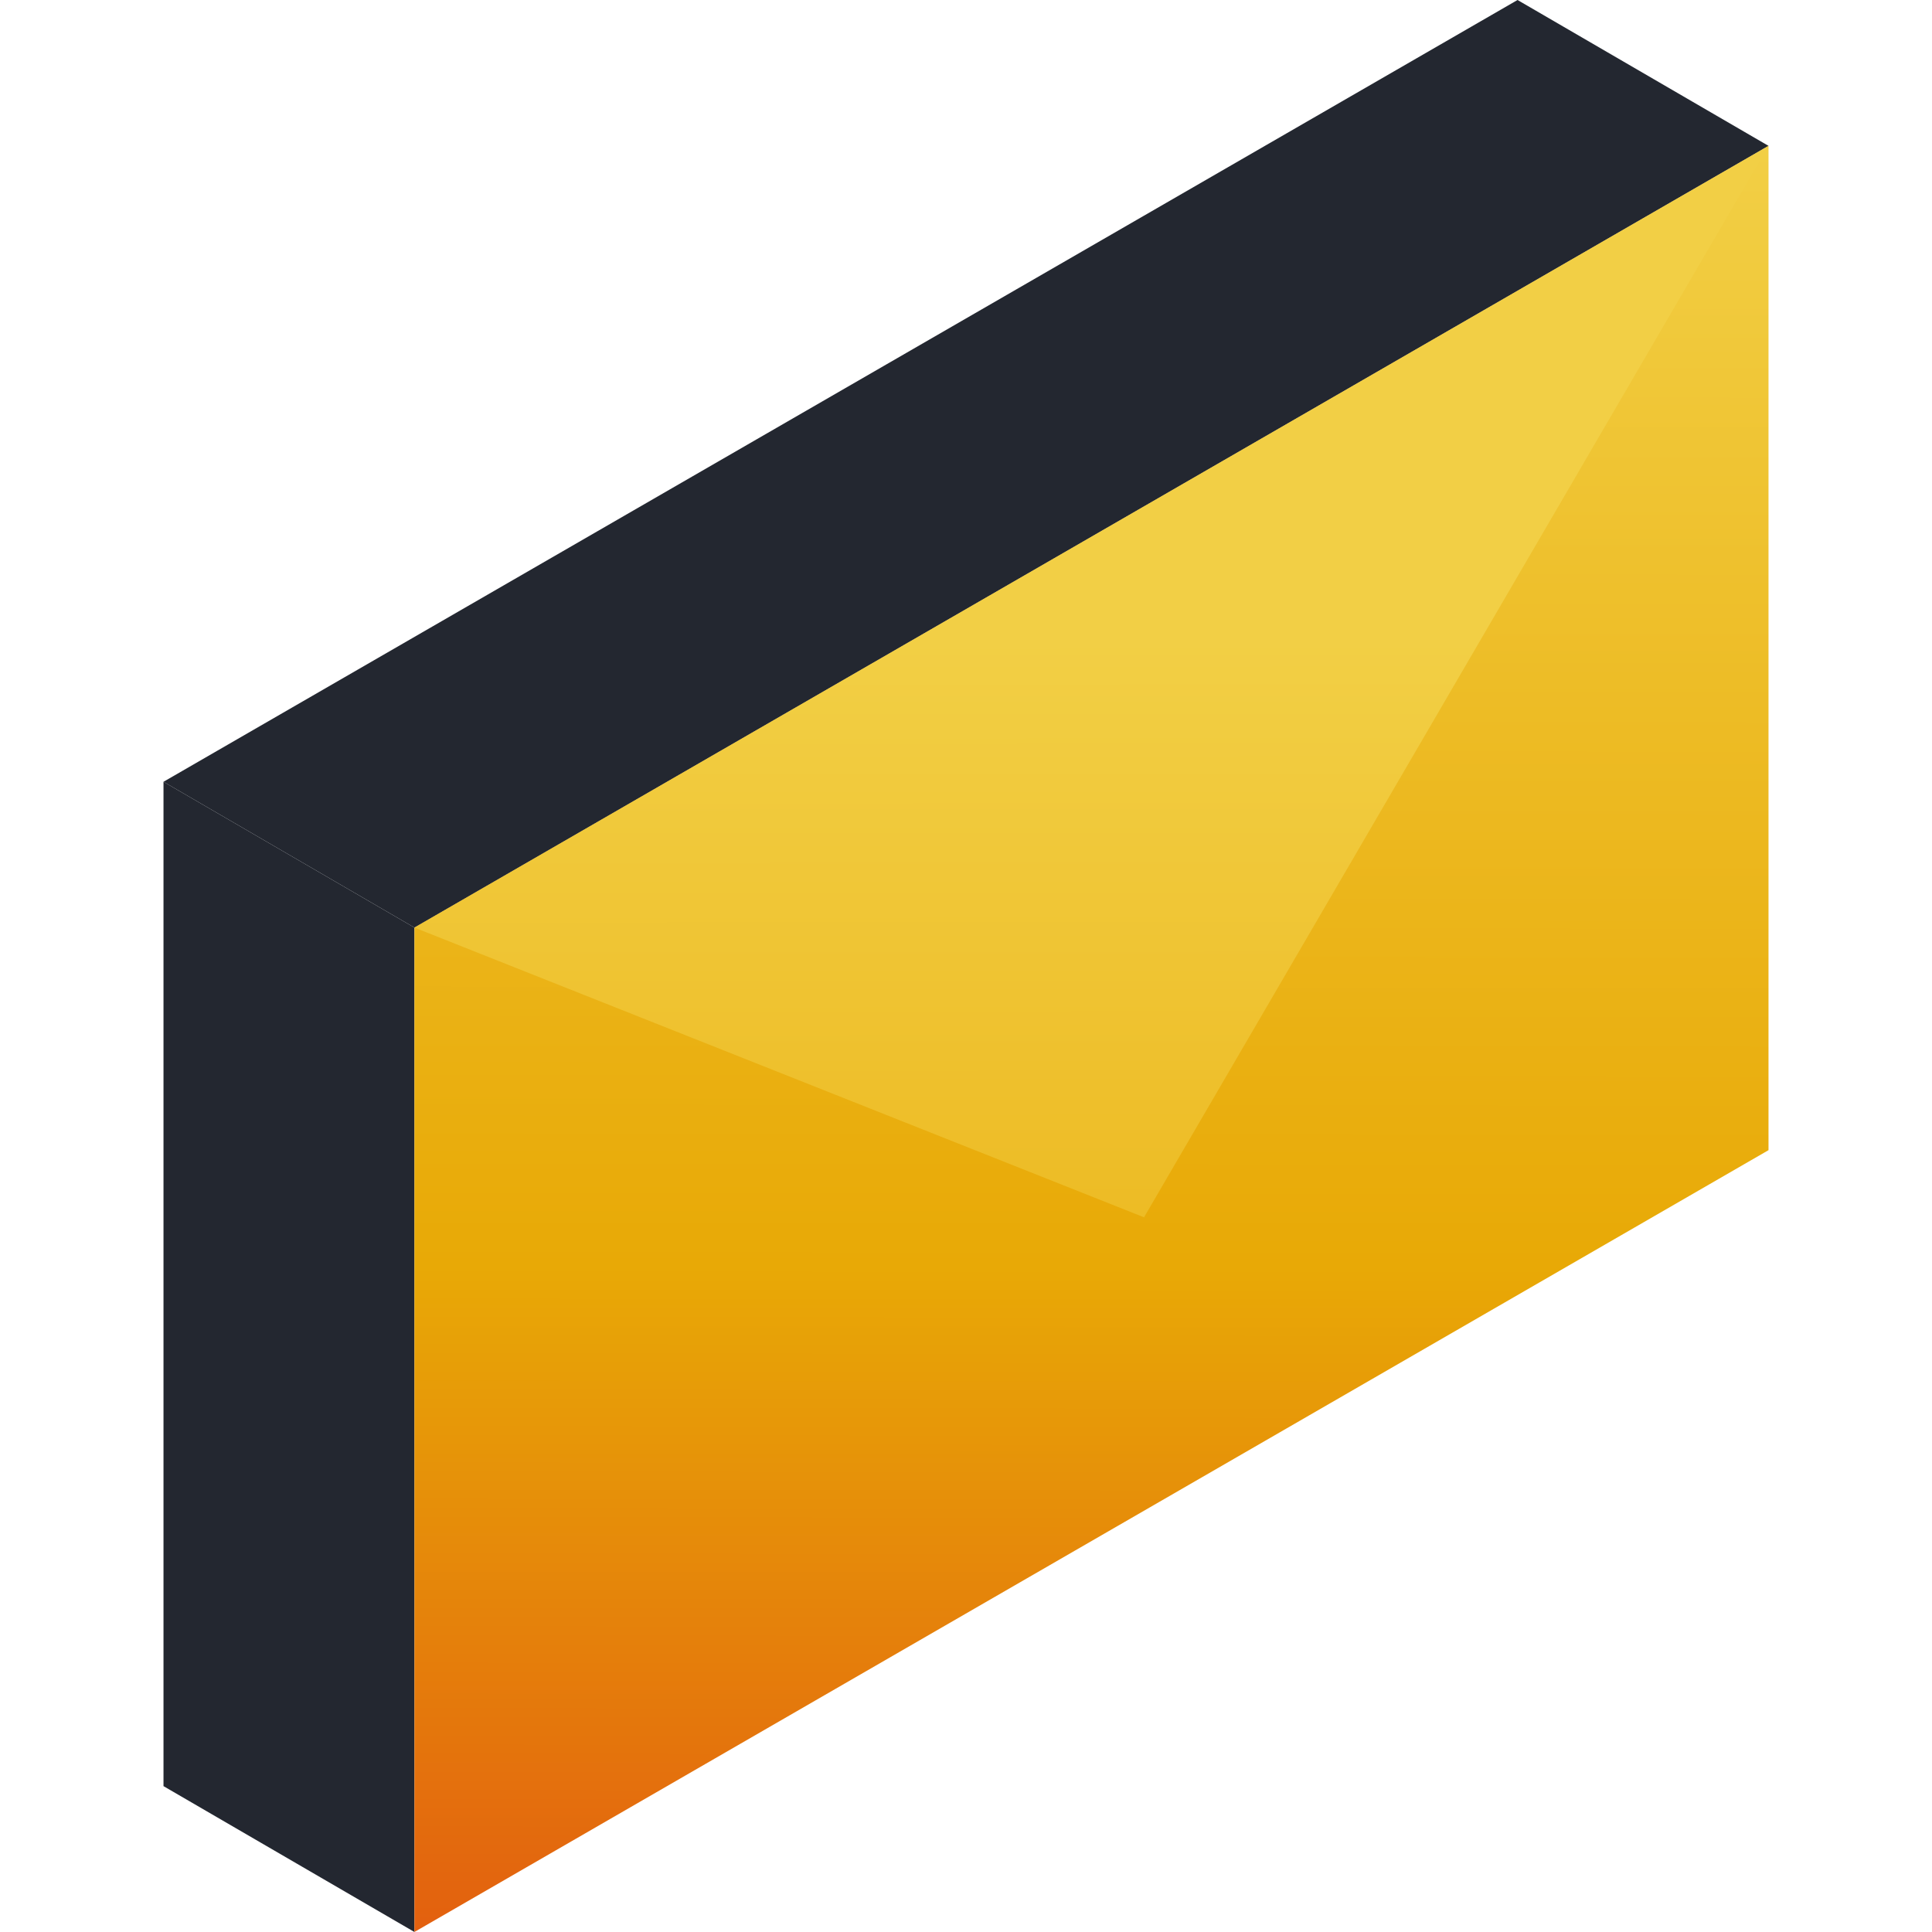<svg width="40" height="40" viewBox="0 0 40 40" fill="none" xmlns="http://www.w3.org/2000/svg">
<g clip-path="url(#clip0_3700_14781)">
<path d="M8.581 19.205L3.385 16.186V36.98L8.581 40V19.205Z" fill="#232730"/>
<path d="M8.581 19.204V39.999L36.615 23.813L8.581 39.999L36.615 23.813V3.019L8.581 19.204Z" fill="url(#paint0_linear_3700_14781)"/>
<path d="M36.615 3.02L31.419 0L3.385 16.186L8.581 19.205L36.615 3.02Z" fill="#232730"/>
<path d="M8.581 19.205L23.686 25.203L36.615 3.02L8.581 19.205Z" fill="url(#paint1_linear_3700_14781)"/>
</g>
<defs>
<linearGradient id="paint0_linear_3700_14781" x1="22.598" y1="3.019" x2="22.55" y2="51.5" gradientUnits="userSpaceOnUse">
<stop stop-color="#F2CF45"/>
<stop offset="0.479" stop-color="#E8A906"/>
<stop offset="1" stop-color="#DE2316"/>
</linearGradient>
<linearGradient id="paint1_linear_3700_14781" x1="22.598" y1="3.02" x2="22.622" y2="39.279" gradientUnits="userSpaceOnUse">
<stop offset="0.282" stop-color="#F2CF45"/>
<stop offset="0.927" stop-color="#E8A906"/>
<stop offset="1" stop-color="#DE2316"/>
</linearGradient>
<clipPath id="clip0_3700_14781">
<rect width="40" height="40" fill="white" transform="matrix(-1 0 0 1 40 0)"/>
</clipPath>
</defs>
</svg>
